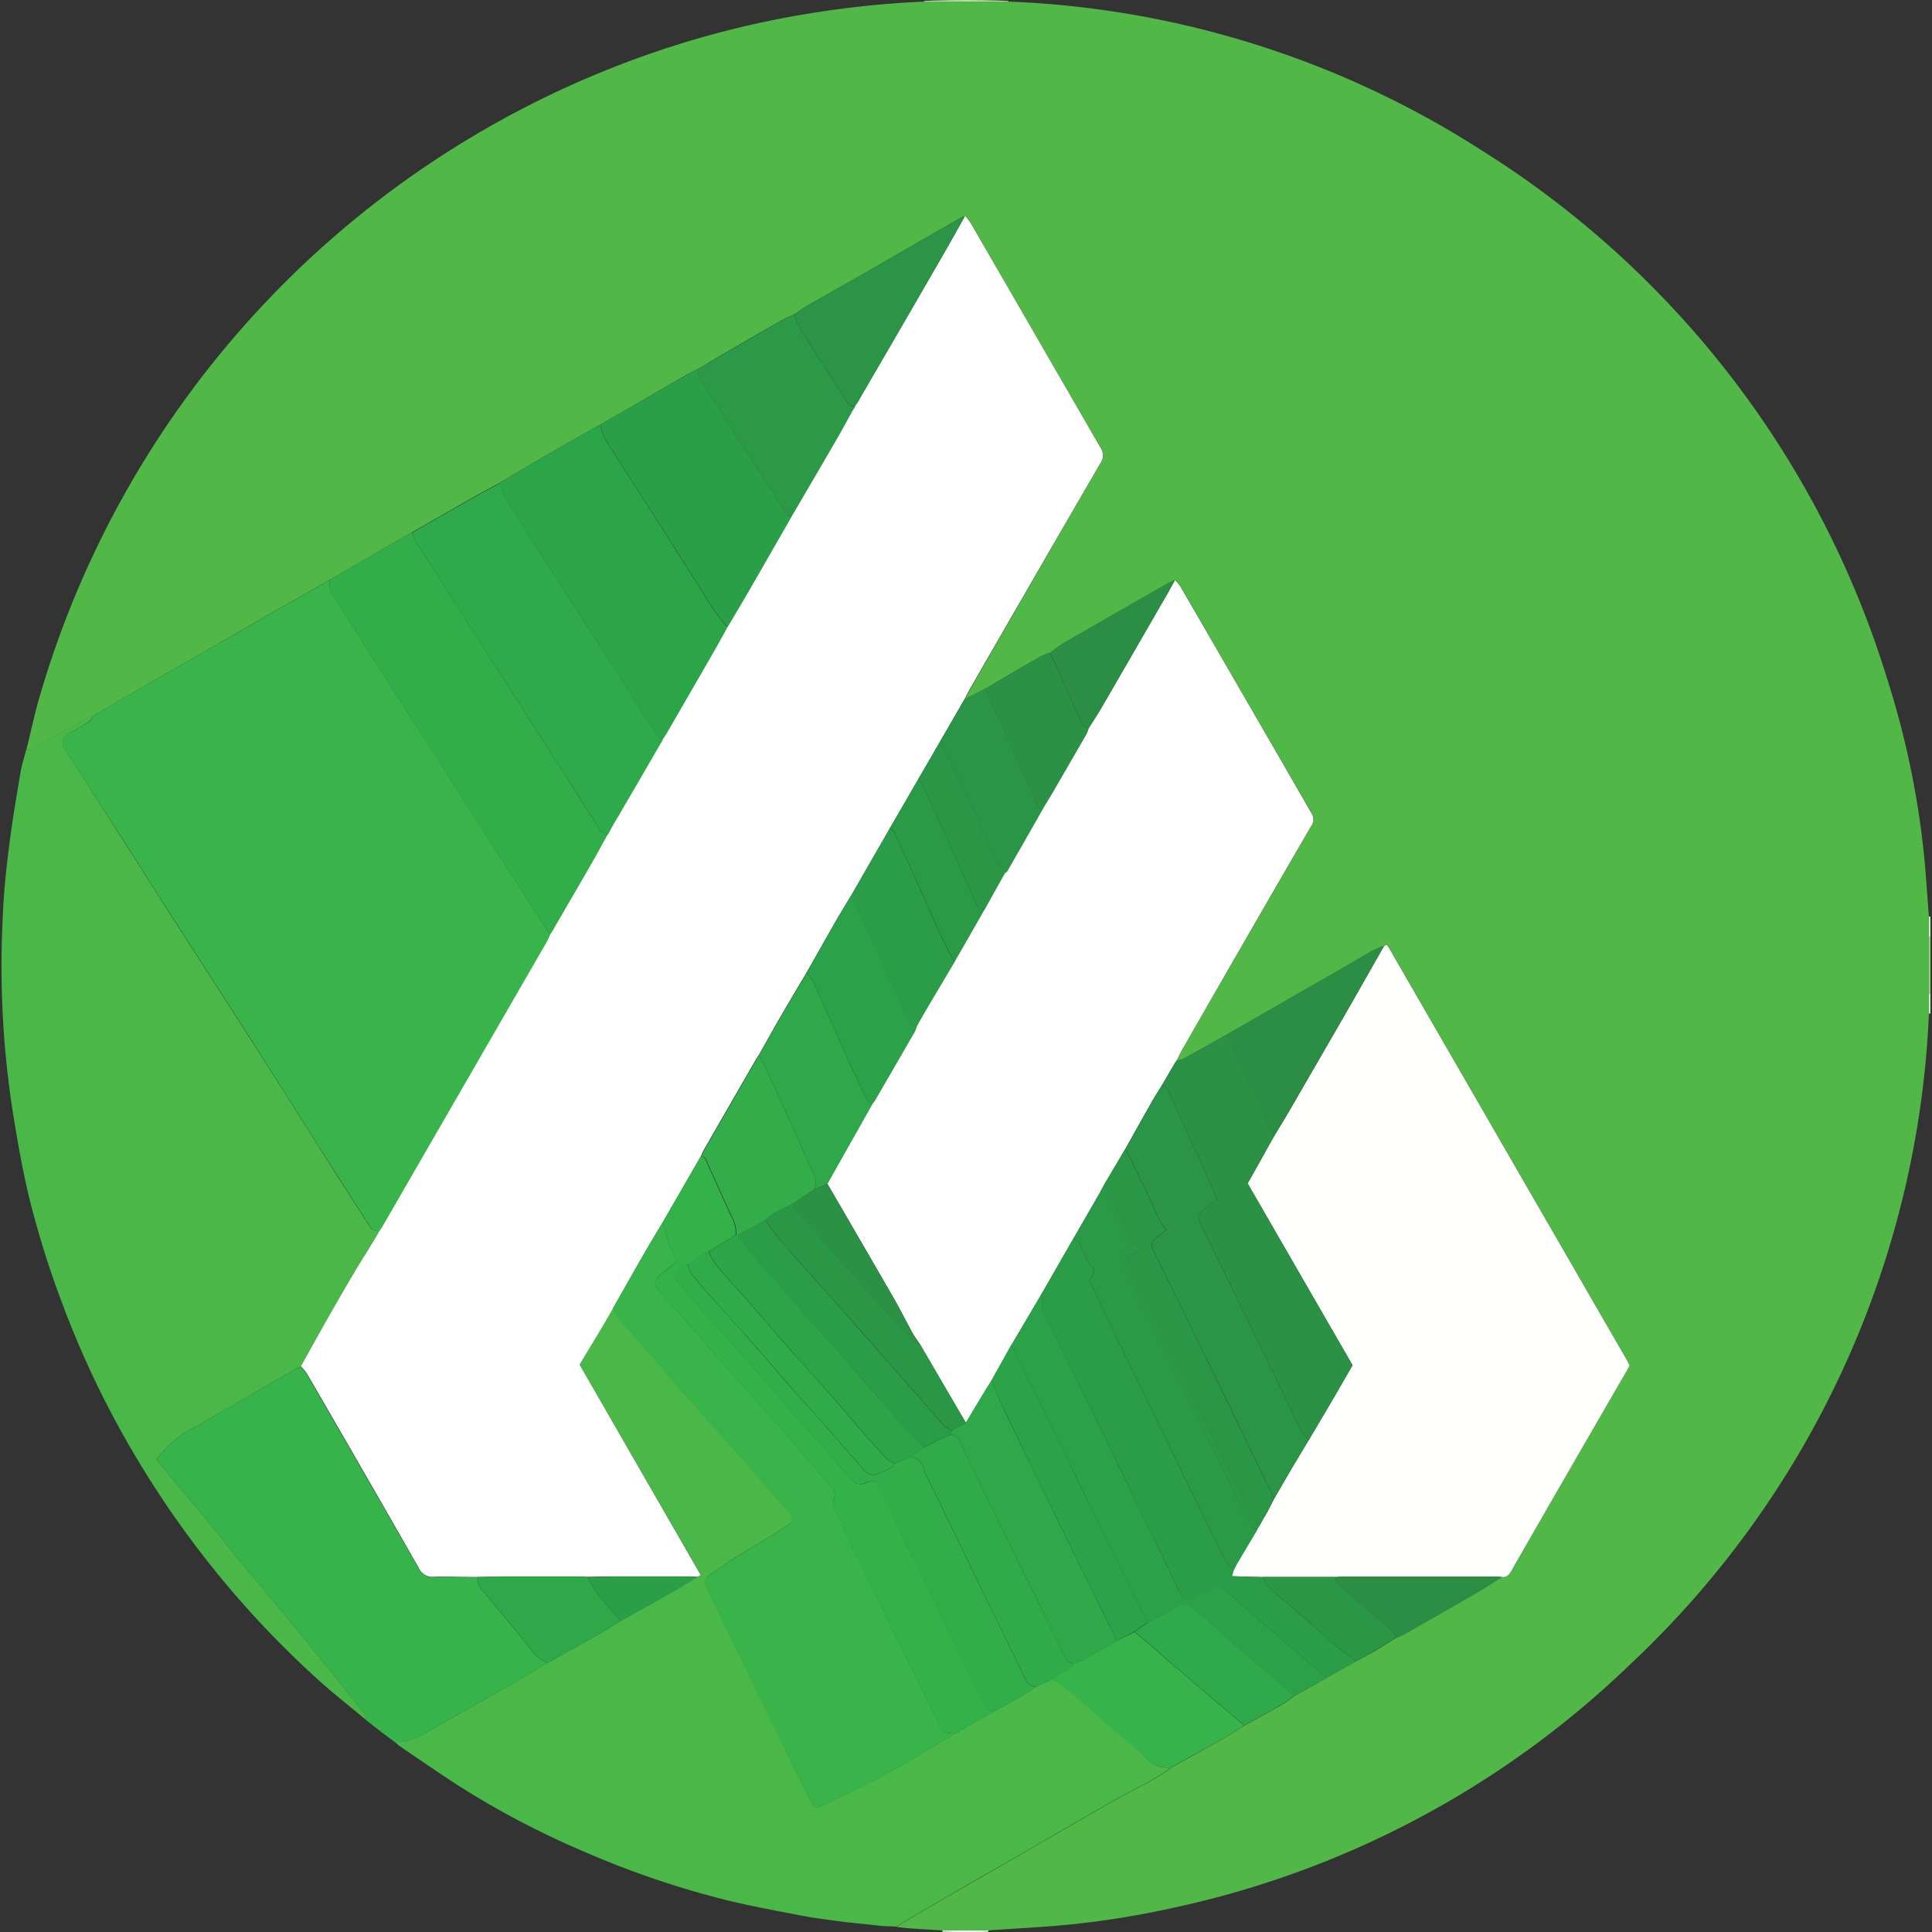 <svg xmlns="http://www.w3.org/2000/svg" xmlns:xlink="http://www.w3.org/1999/xlink" width="64" height="64" viewBox="0 0 64 64">
  <rect x="0" y="0" width="64" height="64" fill="#333333" stroke="none"/>
  <defs>
    <style>
      .cls-1 {
        fill: #fff;
      }

      .cls-2 {
        clip-path: url(#clip-path);
      }

      .cls-3 {
        fill: #b8dcaa;
      }

      .cls-4 {
        fill: #98ce88;
      }

      .cls-5 {
        fill: #fefefd;
      }

      .cls-6 {
        fill: #d0e8c8;
      }

      .cls-7 {
        fill: #51b848;
      }

      .cls-8 {
        fill: #4ab749;
      }

      .cls-9 {
        fill: #36b34a;
      }

      .cls-10 {
        fill: #76c26a;
      }

      .cls-11 {
        fill: #fefefe;
      }

      .cls-12 {
        fill: #38b44a;
      }

      .cls-13 {
        fill: #31ae4a;
      }

      .cls-14 {
        fill: #2faa4a;
      }

      .cls-15 {
        fill: #2ca549;
      }

      .cls-16 {
        fill: #2b9145;
      }

      .cls-17 {
        fill: #2b9d48;
      }

      .cls-18 {
        fill: #2b9e48;
      }

      .cls-19 {
        fill: #2ba249;
      }

      .cls-20 {
        fill: #2b9947;
      }

      .cls-21 {
        fill: #2b9446;
      }

      .cls-22 {
        fill: #2c8e44;
      }

      .cls-23 {
        fill: #2a9546;
      }

      .cls-24 {
        fill: #2a9746;
      }

      .cls-25 {
        fill: #33b24a;
      }

      .cls-26 {
        fill: #30ab4a;
      }

      .cls-27 {
        fill: #2ea849;
      }

      .cls-28 {
        fill: #32ad4a;
      }

      .cls-29 {
        fill: #2b9a47;
      }

      .cls-30 {
        fill: #2ba449;
      }

      .cls-31 {
        fill: #2b9847;
      }
    </style>
    <clipPath id="clip-path">
      <circle id="Ellipse_1805" data-name="Ellipse 1805" class="cls-1" cx="32" cy="32" r="32" transform="translate(-20493 -24525)"/>
    </clipPath>
  </defs>
  <g id="Group_19977" data-name="Group 19977" transform="translate(20493 24525)">
    <g id="Mask_Group_567" data-name="Mask Group 567" class="cls-2">
      <g id="Layer_2" data-name="Layer 2" transform="translate(-20492.951 -24525)">
        <g id="Layer_1" data-name="Layer 1">
          <path id="Path_32518" data-name="Path 32518" class="cls-3" d="M33.355,0a.071.071,0,0,0,0,.056H30.562a.077.077,0,0,0,0-.056Z"/>
          <path id="Path_32519" data-name="Path 32519" class="cls-4" d="M63.9,31.031v1.878l-.052.006v-1.9Z"/>
          <path id="Path_32520" data-name="Path 32520" class="cls-5" d="M32.689,63.942V64H31.172v-.058Z"/>
          <path id="Path_32521" data-name="Path 32521" class="cls-6" d="M63.848,32.915l.052-.006v.667h-.052Z"/>
          <path id="Path_32522" data-name="Path 32522" class="cls-6" d="M63.9,31.031l-.053-.006v-.664H63.9Z"/>
          <path id="Path_32523" data-name="Path 32523" class="cls-7" d="M63.848,30.361v3.223a31.375,31.375,0,0,1-9.874,21.53A31.237,31.237,0,0,1,38.808,63.2a29.068,29.068,0,0,1-4.368.632l-1.752.114H31.172c-.36-.021-.722-.042-1.082-.067-.149-.01-.3-.032-.446-.048.187-.115.372-.231.56-.342q.742-.435,1.484-.862c.557-.321,1.116-.638,1.672-.959.583-.337,1.163-.677,1.744-1.011.556-.322,1.11-.647,1.67-.962.506-.284,1.027-.551,1.536-.835a4.95,4.95,0,0,0,.439-.306c.561-.312,1.125-.621,1.683-.939.253-.143.494-.3.741-.455.418-.23.839-.458,1.255-.694a4.217,4.217,0,0,0,.379-.274L43.9,55.58l.969-.547c.219-.119.44-.234.655-.359s.454-.282.681-.423a1.429,1.429,0,0,0,.193-.076c.835-.476,1.671-.952,2.5-1.433.276-.159.543-.332.814-.506.183.01.253-.118.332-.253q1.886-3.276,3.779-6.549c.04-.068.075-.139.112-.21-.048-.09-.09-.171-.134-.253l-7.77-13.46a1.527,1.527,0,0,0-.126-.2c-.009-.011-.063.014-.1.023a3.1,3.1,0,0,0-.36.143c-.2.11-.4.235-.6.35L40.628,34.25c-.487.274-.972.552-1.462.821a1.044,1.044,0,0,1-.24.063c.058-.115.111-.235.176-.348q2.141-3.709,4.283-7.417a.379.379,0,0,0,.018-.439q-2.181-3.756-4.349-7.52a1.334,1.334,0,0,0-.172-.2c-.1.048-.2.09-.3.145q-1.7.973-3.4,1.953a5.232,5.232,0,0,0-.437.315,1.882,1.882,0,0,0-.279.1c-.253.139-.506.288-.758.435q-.535.311-1.068.632l-.72.367c.056-.106.106-.215.167-.318q2.154-3.757,4.322-7.5a.446.446,0,0,0,0-.518q-2.156-3.716-4.3-7.44a2.1,2.1,0,0,0-.185-.23,1.77,1.77,0,0,0-.166.072L29.01,8.808c-.741.425-1.485.843-2.224,1.264-.181.1-.349.227-.523.342-.119.052-.243.1-.355.159q-.94.537-1.876,1.082c-.329.191-.653.388-.979.581-.126.063-.253.12-.379.19l-2.831,1.638c-.037.018-.073.033-.109.053l-1.985,1.137c-.416.243-.827.493-1.24.739-.334.182-.67.36-1,.547L13.6,17.632c-.157.088-.313.177-.469.267L10.869,19.21l-.418.239-1.469.834c-.641.367-1.273.734-1.9,1.1-.593.34-1.188.676-1.781,1.017q-1.126.647-2.245,1.3a1.608,1.608,0,0,0-.222.082c-.485.276-.966.559-1.452.83-.178.1-.331.265-.562.24.164-.655.3-1.316.5-1.963A32.009,32.009,0,0,1,20.59,2.106,31.378,31.378,0,0,1,27.371.353a31.768,31.768,0,0,1,3.194-.3h2.793A31.222,31.222,0,0,1,49.019,4.972,31.6,31.6,0,0,1,62.466,22.488a28.749,28.749,0,0,1,1.2,5.642C63.746,28.871,63.788,29.616,63.848,30.361Z"/>
          <path id="Path_32524" data-name="Path 32524" class="cls-8" d="M.815,24.849c.231.025.379-.142.562-.24.487-.272.967-.555,1.452-.83a1.608,1.608,0,0,1,.222-.082.864.864,0,0,1-.126.183,5.03,5.03,0,0,1-.651.385c-.289.133-.3.355-.148.591q.919,1.431,1.834,2.87c.6.933,1.185,1.868,1.783,2.8.852,1.33,1.711,2.654,2.562,3.986.823,1.288,1.643,2.583,2.456,3.874q.7,1.1,1.4,2.186a.358.358,0,0,0,.339.215.758.758,0,0,1-.047.109c-.253.408-.506.813-.748,1.225-.321.541-.632,1.086-.945,1.632-.286.506-.565,1.011-.847,1.517-.081.04-.164.077-.243.126C8.614,46,7.555,46.606,6.51,47.223a3.549,3.549,0,0,0-1.371,1.113c.1.126.2.265.318.4.417.506.839,1,1.254,1.505s.8,1,1.208,1.5.852,1.011,1.275,1.527c.454.549.907,1.1,1.355,1.653q.73.9,1.446,1.814a.821.821,0,0,1,.087.244c-.541-.452-1.1-.885-1.62-1.36A31.966,31.966,0,0,1,4.7,48.672a31.276,31.276,0,0,1-2.693-5.51,30.756,30.756,0,0,1-1.116-3.6C.685,38.686.53,37.8.387,36.914a31.423,31.423,0,0,1-.342-6.572c.028-.768.109-1.547.209-2.318.1-.821.244-1.643.379-2.457C.671,25.324.758,25.088.815,24.849Z"/>
          <path id="Path_32525" data-name="Path 32525" class="cls-8" d="M38.749,58.545a4.951,4.951,0,0,1-.439.306c-.506.284-1.026.551-1.536.835-.56.315-1.113.639-1.67.962-.581.337-1.161.677-1.744,1.011-.556.321-1.115.632-1.672.959q-.743.428-1.484.862c-.188.111-.373.227-.56.342l-.473-.021-.425-.047c-.337-.037-.676-.066-1.011-.111-.416-.056-.833-.109-1.244-.188-.821-.159-1.643-.308-2.456-.506a29.974,29.974,0,0,1-4.661-1.579,28.769,28.769,0,0,1-4.264-2.236c-.657-.425-1.3-.872-1.945-1.309a1.478,1.478,0,0,1-.126-.12,1.83,1.83,0,0,0,.92-.253c1-.565,2-1.125,2.993-1.692.379-.217.758-.45,1.137-.676.561-.312,1.125-.622,1.683-.939.253-.143.494-.3.741-.455.559-.311,1.118-.618,1.673-.934.294-.167.579-.349.867-.523l.119-.057-4.023-6.97c.379-.641.749-1.264,1.12-1.886a.984.984,0,0,0,.114.265c.278.331.567.652.851.978.5.578.992,1.16,1.5,1.734s1.045,1.168,1.567,1.753c.161.179.32.361.478.543.379.44.758.885,1.148,1.318.364.393.379.463-.075.743-.562.353-1.137.688-1.7,1.038-.2.126-.389.283-.591.413-.277.176-.306.262-.158.567.317.653.632,1.307.949,1.96q.556,1.137,1.113,2.285c.291.6.578,1.2.868,1.8.164.335.33.67.506,1,.09.176.126.187.311.11.139-.059.274-.126.411-.193.479-.234.964-.454,1.434-.705.559-.3,1.1-.622,1.653-.939.3-.177.6-.361.9-.542l1.273-.728c.339-.185.679-.367,1.011-.559.153-.086.294-.192.442-.289l.545-.243a3.97,3.97,0,0,1,.4.253c.288.234.565.482.845.724.2.171.392.345.589.516.409.354.835.69,1.225,1.065A.953.953,0,0,0,38.749,58.545Z"/>
          <path id="Path_32526" data-name="Path 32526" class="cls-9" d="M18.083,55.091c-.379.226-.758.459-1.137.676-1,.567-2,1.127-2.993,1.692a1.83,1.83,0,0,1-.92.253l-.475-.354c.013-.138-.077-.144-.176-.138l-.3-.239a.821.821,0,0,0-.087-.244q-.717-.912-1.446-1.814c-.447-.554-.9-1.1-1.355-1.653-.423-.506-.854-1.011-1.275-1.527s-.8-1-1.208-1.5-.837-1-1.254-1.505c-.115-.138-.222-.281-.318-.4a3.549,3.549,0,0,1,1.371-1.113C7.555,46.6,8.614,46,9.666,45.4c.078-.045.162-.082.243-.126a1.722,1.722,0,0,1,.2.239q1.863,3.219,3.716,6.445a.48.48,0,0,0,.5.281c.483-.014.967,0,1.45.01a.543.543,0,0,0,.139.417c.562.68,1.137,1.356,1.675,2.051A1.256,1.256,0,0,0,18.083,55.091Z"/>
          <path id="Path_32527" data-name="Path 32527" class="cls-10" d="M28.748,63.759l.425.047Z"/>
          <path id="Path_32528" data-name="Path 32528" class="cls-8" d="M12.385,57.216c.1-.006.188,0,.176.138Z"/>
          <path id="Path_32529" data-name="Path 32529" class="cls-11" d="M15.78,52.24c-.483,0-.967-.024-1.45-.01a.48.48,0,0,1-.5-.281Q11.986,48.72,10.117,45.5a1.723,1.723,0,0,0-.2-.239c.282-.506.561-1.011.847-1.517.311-.546.624-1.091.945-1.632.244-.412.506-.816.748-1.225a.758.758,0,0,0,.047-.109,1.632,1.632,0,0,0,.126-.2q2.721-4.708,5.434-9.414c.039-.068.07-.144.1-.216.054-.083.111-.166.162-.253.4-.689.8-1.378,1.2-2.069.19-.331.37-.666.556-1,.115-.2.229-.411.346-.614.2-.34.4-.679.594-1.019.272-.466.541-.934.811-1.4l.039-.056.028-.062a1.5,1.5,0,0,0,.126-.2q.789-1.361,1.573-2.724c.15-.262.294-.527.441-.791.276-.468.555-.934.827-1.4q.656-1.137,1.306-2.275.738-1.264,1.476-2.535c.186-.322.363-.65.543-.974l.042-.063.029-.059c.054-.083.114-.163.164-.253q1.384-2.363,2.75-4.737c.253-.436.5-.876.742-1.314a2.1,2.1,0,0,1,.185.234q2.149,3.719,4.3,7.44a.446.446,0,0,1,0,.518q-2.171,3.738-4.33,7.493c-.061.1-.111.212-.167.318l-.8,1.383q-.331.576-.666,1.153l-.042.063-.027.057-.952,1.643L28.2,29.573c-.19.317-.385.632-.57.954-.325.566-.645,1.137-.967,1.7-.3.506-.6,1.011-.9,1.525-.23.4-.451.8-.677,1.2a1.488,1.488,0,0,0-.126.2q-.845,1.464-1.687,2.927c-.04.068-.07.143-.1.215l-1.264,2.19c-.191.318-.379.632-.569.955-.36.626-.714,1.255-1.07,1.882s-.739,1.245-1.12,1.886l4.015,6.971-.119.057c-.11-.006-.22-.015-.331-.015H20.263c-.282,0-.564.01-.845.015-.1,0-.2-.015-.3-.015H16.651C16.361,52.226,16.071,52.235,15.78,52.24Z"/>
          <path id="Path_32530" data-name="Path 32530" class="cls-11" d="M38.875,19.216a1.334,1.334,0,0,1,.172.2q2.175,3.759,4.349,7.52a.379.379,0,0,1-.018.439Q41.23,31.079,39.1,34.791c-.064.112-.118.233-.176.348h0l-.053.075-.422.724c-.11.179-.225.355-.33.538q-.447.785-.885,1.575l-.718,1.221c-.03.057-.061.115-.092.172q-.454.789-.909,1.576l-1.074,1.868-.987,1.671-.653,1.17c-.078.126-.159.253-.236.379-.206.34-.409.682-.614,1.024-.1-.164-.195-.326-.291-.49q-.612-1.049-1.226-2.1c-.092-.14-.193-.276-.274-.422-.214-.387-.408-.784-.632-1.167-.719-1.25-1.447-2.5-2.17-3.743l.632-1.125.871-1.543a1.041,1.041,0,0,0,.072-.095q.662-1.137,1.322-2.286A1.155,1.155,0,0,0,30.31,34c.142-.246.279-.494.423-.739.274-.465.551-.929.825-1.39l1-1.744q.335-.6.674-1.208c.024-.018.057-.029.07-.052q.6-1.036,1.185-2.076c.145-.241.294-.482.436-.725q.506-.872,1.011-1.749a1.245,1.245,0,0,0,.075-.191c.162-.259.331-.514.485-.779q.969-1.668,1.929-3.339C38.587,19.743,38.73,19.479,38.875,19.216Z"/>
          <path id="Path_32531" data-name="Path 32531" class="cls-12" d="M18.175,30.964c-.035.072-.066.148-.1.216q-2.718,4.708-5.434,9.414c-.04.07-.087.134-.126.2a.358.358,0,0,1-.339-.215q-.7-1.089-1.4-2.186c-.819-1.29-1.633-2.586-2.456-3.874-.851-1.332-1.71-2.654-2.562-3.986-.6-.933-1.188-1.868-1.783-2.8L2.122,24.854c-.153-.236-.142-.463.153-.589a5.03,5.03,0,0,0,.65-.379c.058-.039.088-.126.126-.183q1.12-.655,2.245-1.3c.593-.341,1.188-.677,1.781-1.017.632-.365,1.27-.733,1.907-1.1l1.469-.834.417-.241a.809.809,0,0,0,.1.493c.253.379.484.765.727,1.145q1.185,1.857,2.373,3.709c.6.942,1.2,1.884,1.8,2.823Q17.019,29.173,18.175,30.964Z"/>
          <path id="Path_32532" data-name="Path 32532" class="cls-5" d="M45.8,31.334c.033-.009.087-.034.1-.023a1.527,1.527,0,0,1,.126.2L53.8,44.977c.044.078.086.159.134.253-.038.071-.072.142-.112.21q-1.9,3.276-3.779,6.549c-.078.135-.149.263-.332.253-.07,0-.14-.014-.211-.014H44.415c-.07,0-.14.01-.21.015H41.779l-1.022-.029.059-.2c.053-.1.1-.206.161-.306.2-.349.413-.7.619-1.043l.11-.182.134-.241.04-.058.024-.053.045-.07c.071-.142.143-.282.215-.423.187-.321.372-.643.56-.963s.388-.648.583-.973l.844-1.429c.2-.348.4-.7.605-1.048L41.279,39.2c.072-.126.133-.23.192-.336l.677-1.211c.179-.3.361-.593.536-.892L44.454,33.7Q45.132,32.517,45.8,31.334Z"/>
          <path id="Path_32533" data-name="Path 32533" class="cls-13" d="M18.175,30.964q-1.154-1.787-2.305-3.574c-.6-.939-1.2-1.882-1.8-2.823q-1.187-1.86-2.373-3.713c-.243-.379-.476-.768-.727-1.145a.809.809,0,0,1-.1-.5L13.127,17.9c.155-.09.312-.178.469-.267a2.631,2.631,0,0,0,.157.355c.183.3.379.59.571.885.594.93,1.184,1.864,1.779,2.794q1.24,1.944,2.485,3.881c.379.6.758,1.207,1.148,1.8.082.126.136.31.351.278-.186.332-.367.667-.556,1-.4.691-.8,1.38-1.2,2.069C18.286,30.792,18.229,30.874,18.175,30.964Z"/>
          <path id="Path_32534" data-name="Path 32534" class="cls-14" d="M20.095,27.639c-.215.032-.269-.152-.351-.278-.387-.6-.758-1.2-1.148-1.8q-1.24-1.941-2.485-3.881c-.6-.93-1.185-1.864-1.779-2.794-.19-.3-.388-.588-.571-.885a2.632,2.632,0,0,1-.157-.355c.632-.364,1.271-.73,1.908-1.091.331-.187.667-.365,1-.547a1.819,1.819,0,0,0,.126.392c.219.379.452.737.685,1.1q1.3,2.032,2.607,4.064l1.659,2.593c.083.126.152.287.324.336l-.028.062-.039.056c-.27.466-.54.934-.811,1.4-.2.34-.4.679-.594,1.019C20.317,27.228,20.2,27.434,20.095,27.639Z"/>
          <path id="Path_32535" data-name="Path 32535" class="cls-15" d="M21.907,24.488c-.172-.049-.24-.2-.324-.336q-.833-1.294-1.659-2.593-1.3-2.032-2.61-4.064c-.233-.365-.466-.729-.685-1.1A1.819,1.819,0,0,1,16.5,16c.413-.246.824-.5,1.24-.739l1.985-1.137c.035-.02.072-.035.109-.053a1.854,1.854,0,0,0,.143.45c.621.987,1.256,1.964,1.883,2.946.445.7.87,1.4,1.33,2.084a6.565,6.565,0,0,0,.858,1.231c-.147.264-.291.53-.441.791q-.785,1.364-1.573,2.724C22,24.358,21.951,24.421,21.907,24.488Z"/>
          <path id="Path_32536" data-name="Path 32536" class="cls-16" d="M42.148,37.652l-.677,1.211c-.059.106-.12.21-.192.336l3.478,6.027c-.2.351-.4.7-.605,1.048q-.421.715-.844,1.429a1.669,1.669,0,0,1-.244-.294c-.236-.468-.455-.945-.682-1.417q-.506-1.049-1.019-2.1-.805-1.643-1.613-3.286c-.014-.028-.028-.054-.039-.082-.1-.227-.073-.315.126-.463.144-.107.284-.219.43-.33-.082-.2-.149-.379-.227-.549q-.705-1.554-1.417-3.106c-.028-.059-.114-.094-.172-.139l.422-.724.053-.075h0a1.044,1.044,0,0,0,.246-.068c.49-.269.976-.547,1.462-.821.08.216.145.439.239.648.339.752.686,1.5,1.031,2.25C41.978,37.317,42.065,37.482,42.148,37.652Z"/>
          <path id="Path_32537" data-name="Path 32537" class="cls-17" d="M40.821,52.015l-.059.2,1.022.029a.744.744,0,0,0,.106.243c.153.157.324.3.49.441.43.379.862.744,1.293,1.117.188.164.369.339.561.5s.426.329.639.492l-.969.547c-.618-.528-1.24-1.054-1.855-1.585-.506-.433-1-.875-1.5-1.312a.379.379,0,0,0-.5-.062c-.138.083-.288.148-.425.231-.334.2-.461.174-.632-.185-.23-.471-.451-.947-.68-1.418q-.506-1.035-1-2.069c-.312-.643-.622-1.289-.935-1.934Q35.7,45.877,35.028,44.5c-.142-.291-.289-.578-.432-.867a.653.653,0,0,1-.1-.516c.02-.063-.037-.15-.059-.227l1.074-1.868c.061.045.142.08.177.14.083.149.143.311.219.464a.872.872,0,0,0,.183.3c.144.115.11.219.037.34-.03.051-.063.1-.094.147.291.61.573,1.212.861,1.811.322.672.651,1.342.976,2.015s.641,1.326.964,1.987c.536,1.1,1.077,2.19,1.61,3.286a1.25,1.25,0,0,0,.378.5Z"/>
          <path id="Path_32538" data-name="Path 32538" class="cls-18" d="M24.054,20.775a6.69,6.69,0,0,1-.858-1.231c-.46-.682-.885-1.39-1.33-2.084-.632-.982-1.264-1.959-1.883-2.946a1.854,1.854,0,0,1-.143-.45q1.418-.818,2.835-1.632c.126-.07.253-.126.379-.19a1.183,1.183,0,0,0,.073.282c.1.186.221.359.335.537q.56.878,1.12,1.753c.455.712.914,1.419,1.366,2.132a.24.24,0,0,0,.24.144q-.652,1.137-1.306,2.275C24.609,19.842,24.33,20.307,24.054,20.775Z"/>
          <path id="Path_32539" data-name="Path 32539" class="cls-19" d="M34.437,42.889c.023.077.08.164.059.227a.653.653,0,0,0,.1.516c.143.289.291.576.432.867l1.343,2.745c.313.645.623,1.29.935,1.934q.506,1.035,1,2.069c.229.471.45.947.68,1.418.176.359.3.389.632.185.136-.083.287-.148.425-.231a.379.379,0,0,1,.5.062c.5.437.995.878,1.5,1.312.615.531,1.237,1.057,1.855,1.585l-1.091.607c-.01-.016-.015-.039-.03-.052-.632-.538-1.275-1.072-1.9-1.615-.411-.355-.8-.741-1.216-1.083-.471-.379-.474-.339-.9-.09-.259.152-.533.277-.8.415-.225-.45-.452-.9-.674-1.35-.346-.706-.688-1.414-1.031-2.122-.3-.626-.6-1.251-.909-1.877q-.6-1.225-1.194-2.445c-.231-.47-.469-.936-.7-1.4Z"/>
          <path id="Path_32540" data-name="Path 32540" class="cls-20" d="M26.186,17.091a.24.24,0,0,1-.24-.144c-.452-.713-.911-1.421-1.366-2.132q-.561-.873-1.12-1.753c-.114-.178-.234-.351-.335-.537a1.183,1.183,0,0,1-.073-.282c.326-.193.651-.391.979-.581l1.877-1.082c.112-.063.236-.107.355-.159a3.783,3.783,0,0,0,.173.44c.106.192.236.372.355.556.407.632.816,1.264,1.216,1.9a.278.278,0,0,0,.27.147l-.029.059-.042.063c-.181.325-.358.652-.543.974Q26.927,15.826,26.186,17.091Z"/>
          <path id="Path_32541" data-name="Path 32541" class="cls-9" d="M38.749,58.545a1.007,1.007,0,0,1-.885-.353c-.389-.379-.815-.712-1.225-1.065-.2-.171-.392-.345-.589-.516-.281-.243-.557-.49-.845-.724a3.969,3.969,0,0,0-.4-.253c.094-.067.19-.126.279-.2.148-.115.369-.138.449-.344a.939.939,0,0,0,.227-.058c.392-.219.777-.445,1.165-.67l.607-.3c.177.147.355.291.53.44s.359.32.542.476l1.624,1.39c.312.265.632.527.94.79-.246.153-.489.312-.741.455C39.874,57.925,39.3,58.233,38.749,58.545Z"/>
          <path id="Path_32542" data-name="Path 32542" class="cls-21" d="M28.277,13.458a.278.278,0,0,1-.27-.147c-.4-.632-.809-1.264-1.216-1.9-.119-.185-.253-.364-.355-.556a3.783,3.783,0,0,1-.173-.44c.174-.115.342-.239.523-.342.739-.427,1.484-.845,2.224-1.264q1.373-.786,2.741-1.579a1.77,1.77,0,0,1,.166-.072c-.246.439-.49.878-.742,1.314q-1.365,2.363-2.739,4.73C28.391,13.3,28.331,13.375,28.277,13.458Z"/>
          <path id="Path_32543" data-name="Path 32543" class="cls-22" d="M42.148,37.652c-.083-.169-.171-.335-.253-.506-.345-.749-.693-1.5-1.031-2.25-.094-.21-.159-.432-.239-.648l4.216-2.421c.2-.115.4-.24.6-.35a3.1,3.1,0,0,1,.36-.143L44.451,33.7,42.682,36.76C42.51,37.059,42.328,37.354,42.148,37.652Z"/>
          <path id="Path_32544" data-name="Path 32544" class="cls-23" d="M34.5,26.793q-.591,1.039-1.185,2.076c-.013.023-.045.034-.07.052-.167-.071-.219-.231-.286-.379q-.272-.591-.533-1.184c-.221-.5-.432-1-.662-1.49-.209-.447-.436-.885-.656-1.326l.8-1.383.72-.367a1.362,1.362,0,0,0,.058.23c.214.478.435.952.648,1.429q.474,1.06.943,2.122C34.322,26.667,34.358,26.793,34.5,26.793Z"/>
          <path id="Path_32545" data-name="Path 32545" class="cls-16" d="M34.5,26.793c-.143,0-.179-.116-.224-.215q-.474-1.06-.943-2.122c-.214-.478-.435-.952-.648-1.429a1.362,1.362,0,0,1-.058-.23q.535-.313,1.068-.632c.253-.147.506-.3.758-.435a1.846,1.846,0,0,1,.281-.1c.1.225.206.451.307.677.235.522.466,1.045.7,1.567.054.12.118.239.276.253a1.245,1.245,0,0,1-.075.191l-1.011,1.749C34.8,26.305,34.646,26.54,34.5,26.793Z"/>
          <path id="Path_32546" data-name="Path 32546" class="cls-14" d="M41.173,57.151c-.313-.263-.632-.524-.94-.79q-.815-.69-1.624-1.39c-.183-.157-.36-.32-.542-.476s-.353-.293-.53-.44l.425-.3c.267-.138.541-.263.8-.415.423-.253.426-.294.9.09.42.342.805.728,1.216,1.083.632.543,1.27,1.077,1.9,1.615.015.013.02.035.03.052a4.216,4.216,0,0,1-.379.274C42.012,56.694,41.591,56.921,41.173,57.151Z"/>
          <path id="Path_32547" data-name="Path 32547" class="cls-22" d="M36.019,24.121c-.158-.009-.221-.126-.276-.253-.236-.522-.468-1.045-.7-1.567-.1-.226-.2-.452-.307-.677a5.015,5.015,0,0,1,.436-.315q1.7-.982,3.4-1.953c.1-.056.2-.1.3-.145-.145.263-.288.527-.439.787q-.962,1.671-1.929,3.339C36.354,23.607,36.185,23.862,36.019,24.121Z"/>
          <path id="Path_32548" data-name="Path 32548" class="cls-24" d="M44.866,55.029c-.214-.163-.431-.321-.639-.492s-.379-.332-.561-.5c-.431-.379-.863-.743-1.293-1.117-.167-.144-.337-.284-.49-.441a.744.744,0,0,1-.106-.243H44.2c-.028.183.11.276.22.372.372.322.751.632,1.126.953.183.155.365.313.54.48a.787.787,0,0,1,.115.2c-.227.142-.451.288-.681.423S45.088,54.911,44.866,55.029Z"/>
          <path id="Path_32549" data-name="Path 32549" class="cls-22" d="M46.205,54.247a.787.787,0,0,0-.115-.2c-.174-.167-.356-.325-.54-.48-.379-.318-.758-.632-1.126-.953-.11-.1-.253-.188-.22-.372.07,0,.14-.015.21-.015h5.091c.071,0,.142.009.211.014-.27.168-.538.341-.814.506-.833.482-1.668.957-2.5,1.433A1.428,1.428,0,0,1,46.205,54.247Z"/>
          <path id="Path_32550" data-name="Path 32550" class="cls-12" d="M20.263,43.328c.356-.632.71-1.256,1.07-1.882.185-.321.379-.632.569-.955.075.253.143.506.226.746.038.114.111.216.157.327.082.2.054.269-.126.4a3.476,3.476,0,0,0-.351.283c-.187.181-.2.3-.033.5s.359.407.541.608c.209.231.423.459.632.694.342.4.674.8,1.019,1.192.372.422.758.837,1.13,1.255.176.195.35.389.522.586q.584.67,1.165,1.342c.236.274.465.555.708.821a.341.341,0,0,1,.085.387.466.466,0,0,0,.044.4c.185.379.36.766.545,1.148q.506,1.035,1,2.068.9,1.835,1.8,3.665A.35.35,0,0,1,31.01,57c.058.262.188.437.489.417.013,0,.029.024.043.038-.3.181-.6.365-.9.542-.549.317-1.094.639-1.653.939-.47.253-.955.471-1.434.705-.136.067-.272.134-.411.193-.181.077-.221.066-.311-.11-.172-.331-.337-.666-.506-1-.291-.6-.578-1.2-.868-1.8q-.556-1.137-1.113-2.285c-.317-.653-.632-1.307-.949-1.96-.148-.306-.119-.392.158-.567.2-.126.387-.287.591-.413.564-.35,1.137-.685,1.7-1.038.449-.281.439-.35.075-.743-.4-.426-.768-.881-1.148-1.316-.158-.182-.317-.364-.478-.543-.522-.585-1.05-1.164-1.567-1.753s-1-1.156-1.5-1.734c-.283-.326-.573-.647-.851-.978a.984.984,0,0,1-.116-.265Z"/>
          <path id="Path_32551" data-name="Path 32551" class="cls-25" d="M31.536,57.455c-.014-.014-.03-.039-.043-.038-.3.02-.431-.155-.489-.417a.35.35,0,0,0-.039-.082q-.9-1.833-1.8-3.665-.506-1.031-1-2.068c-.185-.379-.36-.766-.545-1.148a.466.466,0,0,1-.044-.4.341.341,0,0,0-.085-.387c-.243-.267-.471-.547-.708-.821q-.581-.674-1.165-1.342c-.172-.2-.346-.392-.522-.586-.379-.418-.758-.833-1.13-1.255-.345-.393-.676-.8-1.019-1.192-.2-.235-.418-.463-.632-.694-.182-.2-.368-.4-.541-.608s-.154-.315.033-.5a3.475,3.475,0,0,1,.351-.283c.182-.134.21-.2.126-.4-.045-.111-.119-.214-.157-.327-.083-.245-.152-.5-.226-.746q.632-1.093,1.264-2.19c.155.015.173.155.22.253.272.591.531,1.188.806,1.776a1.038,1.038,0,0,1,.126.575l-.9.547-.667.426a1.8,1.8,0,0,0-.27.126c-.253.16-.267.253-.076.468.262.3.522.61.789.91.542.608,1.088,1.211,1.632,1.816q.253.281.5.566c.354.409.7.824,1.06,1.232.217.253.449.488.67.736.161.179.315.364.471.547.21.244.421.485.632.73a.4.4,0,0,0,.49.107c.253-.095.327-.07.45.176.1.2.178.406.274.6.3.632.6,1.252.907,1.878q.541,1.115,1.084,2.229c.286.589.562,1.183.857,1.769a2.493,2.493,0,0,0,.6.958Z"/>
          <path id="Path_32552" data-name="Path 32552" class="cls-13" d="M32.809,56.727a2.493,2.493,0,0,1-.6-.958c-.294-.584-.571-1.178-.857-1.769q-.542-1.117-1.084-2.229c-.3-.626-.608-1.251-.907-1.878-.1-.2-.176-.407-.274-.6-.126-.245-.192-.27-.45-.176a.4.4,0,0,1-.49-.107c-.206-.245-.417-.487-.632-.73-.157-.183-.311-.368-.471-.547-.221-.253-.452-.487-.67-.736-.358-.408-.706-.823-1.06-1.232q-.246-.286-.5-.566c-.543-.605-1.089-1.208-1.632-1.816-.267-.3-.527-.605-.789-.91-.191-.221-.179-.307.076-.468a1.805,1.805,0,0,1,.27-.126.967.967,0,0,0,.1.3c.23.291.474.57.72.848.379.421.758.835,1.13,1.254q.253.279.5.565c.36.417.715.839,1.081,1.252s.758.835,1.129,1.255c.167.187.325.379.49.57.23.265.464.527.693.794a.379.379,0,0,0,.465.1c.168-.067.331-.147.493-.227.028-.015.035-.067.053-.1l.545-.243a.574.574,0,0,1,.431.476.667.667,0,0,0,.059.139q.58,1.194,1.163,2.39c.26.535.514,1.07.775,1.605.445.914.894,1.826,1.337,2.743a.428.428,0,0,0,.358.283c-.148.1-.289.2-.442.289C33.491,56.367,33.148,56.542,32.809,56.727Z"/>
          <path id="Path_32553" data-name="Path 32553" class="cls-26" d="M34.265,55.879a.428.428,0,0,1-.358-.283c-.444-.916-.892-1.829-1.337-2.742-.26-.535-.514-1.07-.775-1.605q-.58-1.2-1.163-2.39a.667.667,0,0,1-.059-.139.574.574,0,0,0-.431-.476l.425-.3.848-.425a.428.428,0,0,1,.358.284q.367.78.743,1.555.6,1.225,1.2,2.445c.235.48.478.957.713,1.437q.406.829.8,1.661a.3.3,0,0,0,.31.195c-.08.206-.3.229-.449.344-.09.071-.186.134-.279.2Z"/>
          <path id="Path_32554" data-name="Path 32554" class="cls-27" d="M15.78,52.24c.291,0,.581-.014.871-.015h2.467c.1,0,.2.01.3.015a3.141,3.141,0,0,0,.253.466c.265.339.552.661.832.991-.246.152-.489.312-.741.455-.559.317-1.122.632-1.683.939a1.256,1.256,0,0,1-.489-.379c-.543-.7-1.112-1.371-1.675-2.051A.543.543,0,0,1,15.78,52.24Z"/>
          <path id="Path_32555" data-name="Path 32555" class="cls-18" d="M20.507,53.7c-.279-.33-.566-.652-.832-.991a3.14,3.14,0,0,1-.253-.466c.282,0,.564-.014.845-.015h2.453c.111,0,.221.009.331.015-.288.174-.573.356-.867.523C21.625,53.081,21.065,53.386,20.507,53.7Z"/>
          <path id="Path_32556" data-name="Path 32556" class="cls-27" d="M28.866,36.545q-.433.771-.871,1.543l-.632,1.125-.425.183c.018-.135.083-.253.013-.408-.262-.555-.506-1.121-.758-1.681q-.433-.964-.875-1.926c-.067-.144-.148-.281-.224-.42.226-.4.447-.805.677-1.2.3-.506.6-1.017.9-1.525a1.18,1.18,0,0,1,.185.225c.179.379.349.767.521,1.151.224.506.442,1.011.671,1.517.183.4.379.8.566,1.2C28.661,36.432,28.724,36.536,28.866,36.545Z"/>
          <path id="Path_32557" data-name="Path 32557" class="cls-28" d="M25.092,34.961c.076.139.157.276.224.42q.441.961.875,1.926c.253.56.493,1.126.758,1.681.071.153,0,.273-.013.408l-.729.483c-.2.1-.412.2-.609.308a2.8,2.8,0,0,0-.3.235l-.9.487h-.061a1.038,1.038,0,0,0-.126-.575c-.276-.588-.535-1.184-.806-1.776-.047-.1-.064-.243-.22-.253.035-.072.064-.147.1-.215q.842-1.464,1.687-2.927A1.034,1.034,0,0,1,25.092,34.961Z"/>
          <path id="Path_32558" data-name="Path 32558" class="cls-19" d="M28.866,36.545c-.142-.009-.2-.112-.253-.224-.19-.4-.379-.8-.566-1.2-.229-.506-.447-1.011-.671-1.517-.172-.379-.341-.771-.521-1.151a1.18,1.18,0,0,0-.188-.226c.322-.569.642-1.137.967-1.7.185-.321.379-.632.57-.954a1.728,1.728,0,0,0,.071.317c.193.441.4.878.6,1.317q.591,1.3,1.18,2.6c.056.126.126.2.272.187a1.155,1.155,0,0,1-.061.164q-.66,1.137-1.322,2.286a1.041,1.041,0,0,1-.073.1Z"/>
          <path id="Path_32559" data-name="Path 32559" class="cls-17" d="M30.32,34c-.147.018-.216-.066-.272-.187q-.588-1.3-1.18-2.6c-.2-.439-.4-.876-.6-1.317a1.728,1.728,0,0,1-.071-.317l1.221-2.121c.109.008.142.08.182.171.263.588.538,1.17.8,1.758.224.494.433,1,.661,1.489.157.336.334.664.506,1-.274.464-.551.928-.825,1.39C30.6,33.505,30.458,33.753,30.32,34Z"/>
          <path id="Path_32560" data-name="Path 32560" class="cls-29" d="M31.569,31.867c-.167-.332-.344-.66-.506-1-.227-.493-.437-.995-.661-1.489-.264-.588-.54-1.17-.8-1.758-.04-.091-.073-.163-.182-.171l.952-1.643a2.275,2.275,0,0,1,.161.253c.244.519.483,1.041.722,1.563.118.253.226.516.342.773.231.514.465,1.026.694,1.542a.253.253,0,0,0,.279.182Z"/>
          <path id="Path_32561" data-name="Path 32561" class="cls-24" d="M32.573,30.123a.253.253,0,0,1-.279-.182c-.229-.516-.463-1.027-.694-1.542-.116-.253-.225-.517-.342-.773-.239-.522-.478-1.044-.722-1.563a2.275,2.275,0,0,0-.161-.253l.027-.057.042-.063.666-1.153c.22.441.447.885.656,1.326.23.492.441.993.662,1.49q.264.594.533,1.184c.067.144.119.3.286.379Q32.909,29.518,32.573,30.123Z"/>
          <path id="Path_32562" data-name="Path 32562" class="cls-21" d="M28.206,13.581l.042-.063Z"/>
          <path id="Path_32563" data-name="Path 32563" class="cls-29" d="M30.443,25.692l-.042.063Z"/>
          <path id="Path_32564" data-name="Path 32564" class="cls-15" d="M21.84,24.605l.039-.056Z"/>
          <path id="Path_32565" data-name="Path 32565" class="cls-23" d="M38.448,35.939c.058.045.144.08.172.139q.715,1.551,1.417,3.106c.078.173.145.351.227.548-.145.111-.286.222-.43.33-.2.148-.222.235-.126.463.011.028.025.054.039.082l1.613,3.286q.512,1.046,1.019,2.1c.227.471.446.949.682,1.417a1.668,1.668,0,0,0,.244.294c-.195.325-.391.648-.583.973s-.373.642-.56.963c-.1-.2-.191-.4-.287-.594q-.489-1.011-.976-2.012c-.321-.661-.639-1.323-.962-1.983q-.748-1.536-1.5-3.066c-.083-.172-.172-.342-.253-.514-.126-.264-.126-.291.1-.483.1-.082.195-.159.294-.24a2.527,2.527,0,0,1-.2-.3c-.182-.379-.351-.768-.532-1.149-.2-.417-.406-.83-.608-1.245l.885-1.575C38.223,36.294,38.338,36.119,38.448,35.939Z"/>
          <path id="Path_32566" data-name="Path 32566" class="cls-27" d="M35.537,55.091a.3.3,0,0,1-.31-.195q-.4-.83-.8-1.661c-.235-.48-.478-.957-.713-1.437q-.6-1.221-1.2-2.445-.379-.775-.743-1.555a.428.428,0,0,0-.358-.284l.062-.12.469-.263c.2-.341.408-.684.614-1.024.077-.126.158-.253.236-.379.1.233.182.469.289.7.315.665.632,1.324.959,1.985s.648,1.342.977,2.012q.9,1.833,1.8,3.665c.043.09.073.186.11.278-.388.225-.773.451-1.165.67a.939.939,0,0,1-.227.057Z"/>
          <path id="Path_32567" data-name="Path 32567" class="cls-29" d="M40.821,52.015a1.25,1.25,0,0,1-.373-.5c-.533-1.1-1.074-2.191-1.61-3.286-.324-.661-.643-1.324-.964-1.987s-.653-1.342-.976-2.015c-.288-.6-.57-1.2-.861-1.811.03-.047.063-.1.094-.147.073-.126.107-.225-.037-.34a.872.872,0,0,1-.183-.3c-.076-.153-.135-.315-.219-.464-.035-.061-.116-.095-.177-.14l.909-1.576c.061.047.148.08.176.142q.367.792.709,1.6a.261.261,0,0,1,0,.216.469.469,0,0,0-.064.65c.043.08.076.166.115.246q.459.952.92,1.9.541,1.113,1.083,2.226.864,1.763,1.731,3.525c.035.072.056.152.092.222a3.032,3.032,0,0,0,.221.392c.039.054.126.069.2.1-.206.348-.415.694-.619,1.043A2.29,2.29,0,0,0,40.821,52.015Z"/>
          <path id="Path_32568" data-name="Path 32568" class="cls-24" d="M37.23,38.052c.2.415.409.828.608,1.245.181.379.35.768.532,1.149a2.528,2.528,0,0,0,.2.3c-.1.081-.2.158-.294.24-.224.192-.227.219-.1.483.085.172.173.342.253.514q.758,1.532,1.5,3.066c.322.66.641,1.322.962,1.983s.65,1.341.976,2.012c.1.2.191.4.287.594-.072.142-.144.282-.215.423l-.045.07-.024.053-.04.058-.13.241a.292.292,0,0,1-.3-.206c-.071-.155-.133-.315-.207-.469-.313-.653-.632-1.306-.947-1.958-.33-.679-.657-1.36-.99-2.037l-1.8-3.665a2.21,2.21,0,0,1-.116-.277c-.083-.253-.082-.253.157-.359.118-.051.216-.106.2-.281-.226-.021-.3-.21-.373-.379-.2-.45-.391-.9-.6-1.35-.042-.091-.144-.153-.219-.227Z"/>
          <path id="Path_32569" data-name="Path 32569" class="cls-30" d="M36.93,54.363c-.037-.092-.067-.188-.11-.278l-1.8-3.665c-.329-.67-.652-1.341-.977-2.012s-.645-1.321-.959-1.985c-.107-.226-.193-.463-.289-.7l.653-1.17c.235.468.473.934.7,1.4q.6,1.221,1.194,2.445c.3.626.605,1.251.909,1.877.344.708.685,1.415,1.031,2.122.221.451.449.9.674,1.35l-.426.3Z"/>
          <path id="Path_32570" data-name="Path 32570" class="cls-24" d="M31.946,47.132l-.469.262a1.154,1.154,0,0,1-.245-.159c-.27-.3-.528-.605-.794-.907q-.675-.77-1.355-1.538c-.445-.506-.885-1.011-1.335-1.517-.521-.586-1.045-1.168-1.568-1.753-.147-.164-.3-.327-.436-.506-.157-.195-.3-.4-.451-.6a2.8,2.8,0,0,1,.3-.235c.2-.112.406-.207.609-.308a1.622,1.622,0,0,0,.138.225q.618.717,1.244,1.427c.372.421.758.833,1.127,1.251.193.216.379.439.575.655.3.336.6.675.907,1a.7.7,0,0,0,.235.106q.614,1.049,1.226,2.1C31.751,46.806,31.848,46.967,31.946,47.132Z"/>
          <path id="Path_32571" data-name="Path 32571" class="cls-16" d="M30.429,44.545a.7.7,0,0,1-.235-.106c-.308-.327-.608-.666-.907-1-.195-.216-.379-.439-.575-.655-.379-.418-.758-.83-1.127-1.251q-.632-.709-1.244-1.427a1.623,1.623,0,0,1-.138-.225l.729-.483.425-.183c.723,1.247,1.451,2.494,2.17,3.743.22.379.415.78.632,1.167A4.1,4.1,0,0,0,30.429,44.545Z"/>
          <path id="Path_32572" data-name="Path 32572" class="cls-31" d="M36.512,39.273c.075.075.177.136.219.227.207.446.4.9.6,1.35.077.176.147.364.373.379.019.174-.08.23-.2.281-.239.106-.24.11-.157.359a2.211,2.211,0,0,0,.116.277l1.8,3.665c.332.677.66,1.359.99,2.037q.474.978.947,1.958c.075.154.136.313.207.469a.292.292,0,0,0,.3.206l-.11.182c-.067-.033-.157-.048-.2-.1a3.033,3.033,0,0,1-.221-.392c-.037-.071-.057-.15-.092-.222q-.864-1.769-1.731-3.525-.545-1.111-1.083-2.226-.463-.952-.92-1.9c-.039-.081-.072-.167-.115-.246a.467.467,0,0,1,.064-.65c.037-.034.03-.154,0-.216q-.345-.8-.709-1.6c-.028-.062-.115-.095-.176-.142C36.451,39.388,36.482,39.33,36.512,39.273Z"/>
          <path id="Path_32573" data-name="Path 32573" class="cls-7" d="M38.926,35.141l-.053.075Z"/>
          <path id="Path_32574" data-name="Path 32574" class="cls-31" d="M41.9,50.132l.045-.07Z"/>
          <path id="Path_32575" data-name="Path 32575" class="cls-31" d="M41.84,50.243l.04-.058Z"/>
          <path id="Path_32576" data-name="Path 32576" class="cls-15" d="M24.325,40.909h.067c.135.187.263.379.409.557.186.225.389.433.581.653.363.417.717.84,1.082,1.255s.758.837,1.137,1.256c.154.172.3.348.456.522.379.44.758.885,1.146,1.319.345.393.691.785,1.044,1.172a3.89,3.89,0,0,0,.331.3l-.425.3-.545.243a1.214,1.214,0,0,1-.284-.168c-.283-.3-.555-.609-.825-.919-.363-.416-.717-.84-1.082-1.254s-.758-.837-1.129-1.255c-.154-.172-.306-.346-.458-.521-.367-.426-.73-.854-1.1-1.276-.351-.4-.717-.787-1.062-1.194a2.375,2.375,0,0,1-.241-.444Z"/>
          <path id="Path_32577" data-name="Path 32577" class="cls-26" d="M23.416,41.453a2.375,2.375,0,0,0,.241.444c.345.407.71.795,1.062,1.194.37.422.734.851,1.1,1.276.152.174.3.349.458.521.379.418.758.833,1.129,1.255s.719.838,1.082,1.254c.27.31.542.619.825.919a1.214,1.214,0,0,0,.284.168c-.018.034-.025.086-.053.1-.162.081-.325.161-.493.227a.379.379,0,0,1-.465-.1c-.229-.267-.463-.528-.693-.794-.166-.19-.324-.379-.49-.57-.379-.42-.758-.833-1.129-1.255s-.72-.835-1.081-1.252q-.246-.287-.5-.565c-.379-.418-.758-.833-1.13-1.254-.246-.278-.49-.557-.72-.848a.967.967,0,0,1-.1-.3Z"/>
          <path id="Path_32578" data-name="Path 32578" class="cls-17" d="M30.567,47.939a3.89,3.89,0,0,1-.331-.3c-.353-.387-.7-.779-1.044-1.172-.379-.437-.758-.885-1.146-1.319-.152-.174-.3-.35-.456-.522-.379-.42-.758-.834-1.137-1.256s-.719-.838-1.082-1.255c-.192-.22-.4-.428-.581-.653-.147-.177-.274-.37-.409-.557l.907-.487c.149.2.294.406.451.6.139.172.289.335.436.506.523.585,1.048,1.167,1.568,1.753.447.506.885,1.011,1.335,1.517s.9,1.025,1.355,1.538c.265.3.523.61.794.907a1.154,1.154,0,0,0,.245.159l-.062.12Z"/>
        </g>
      </g>
    </g>
  </g>
</svg>
